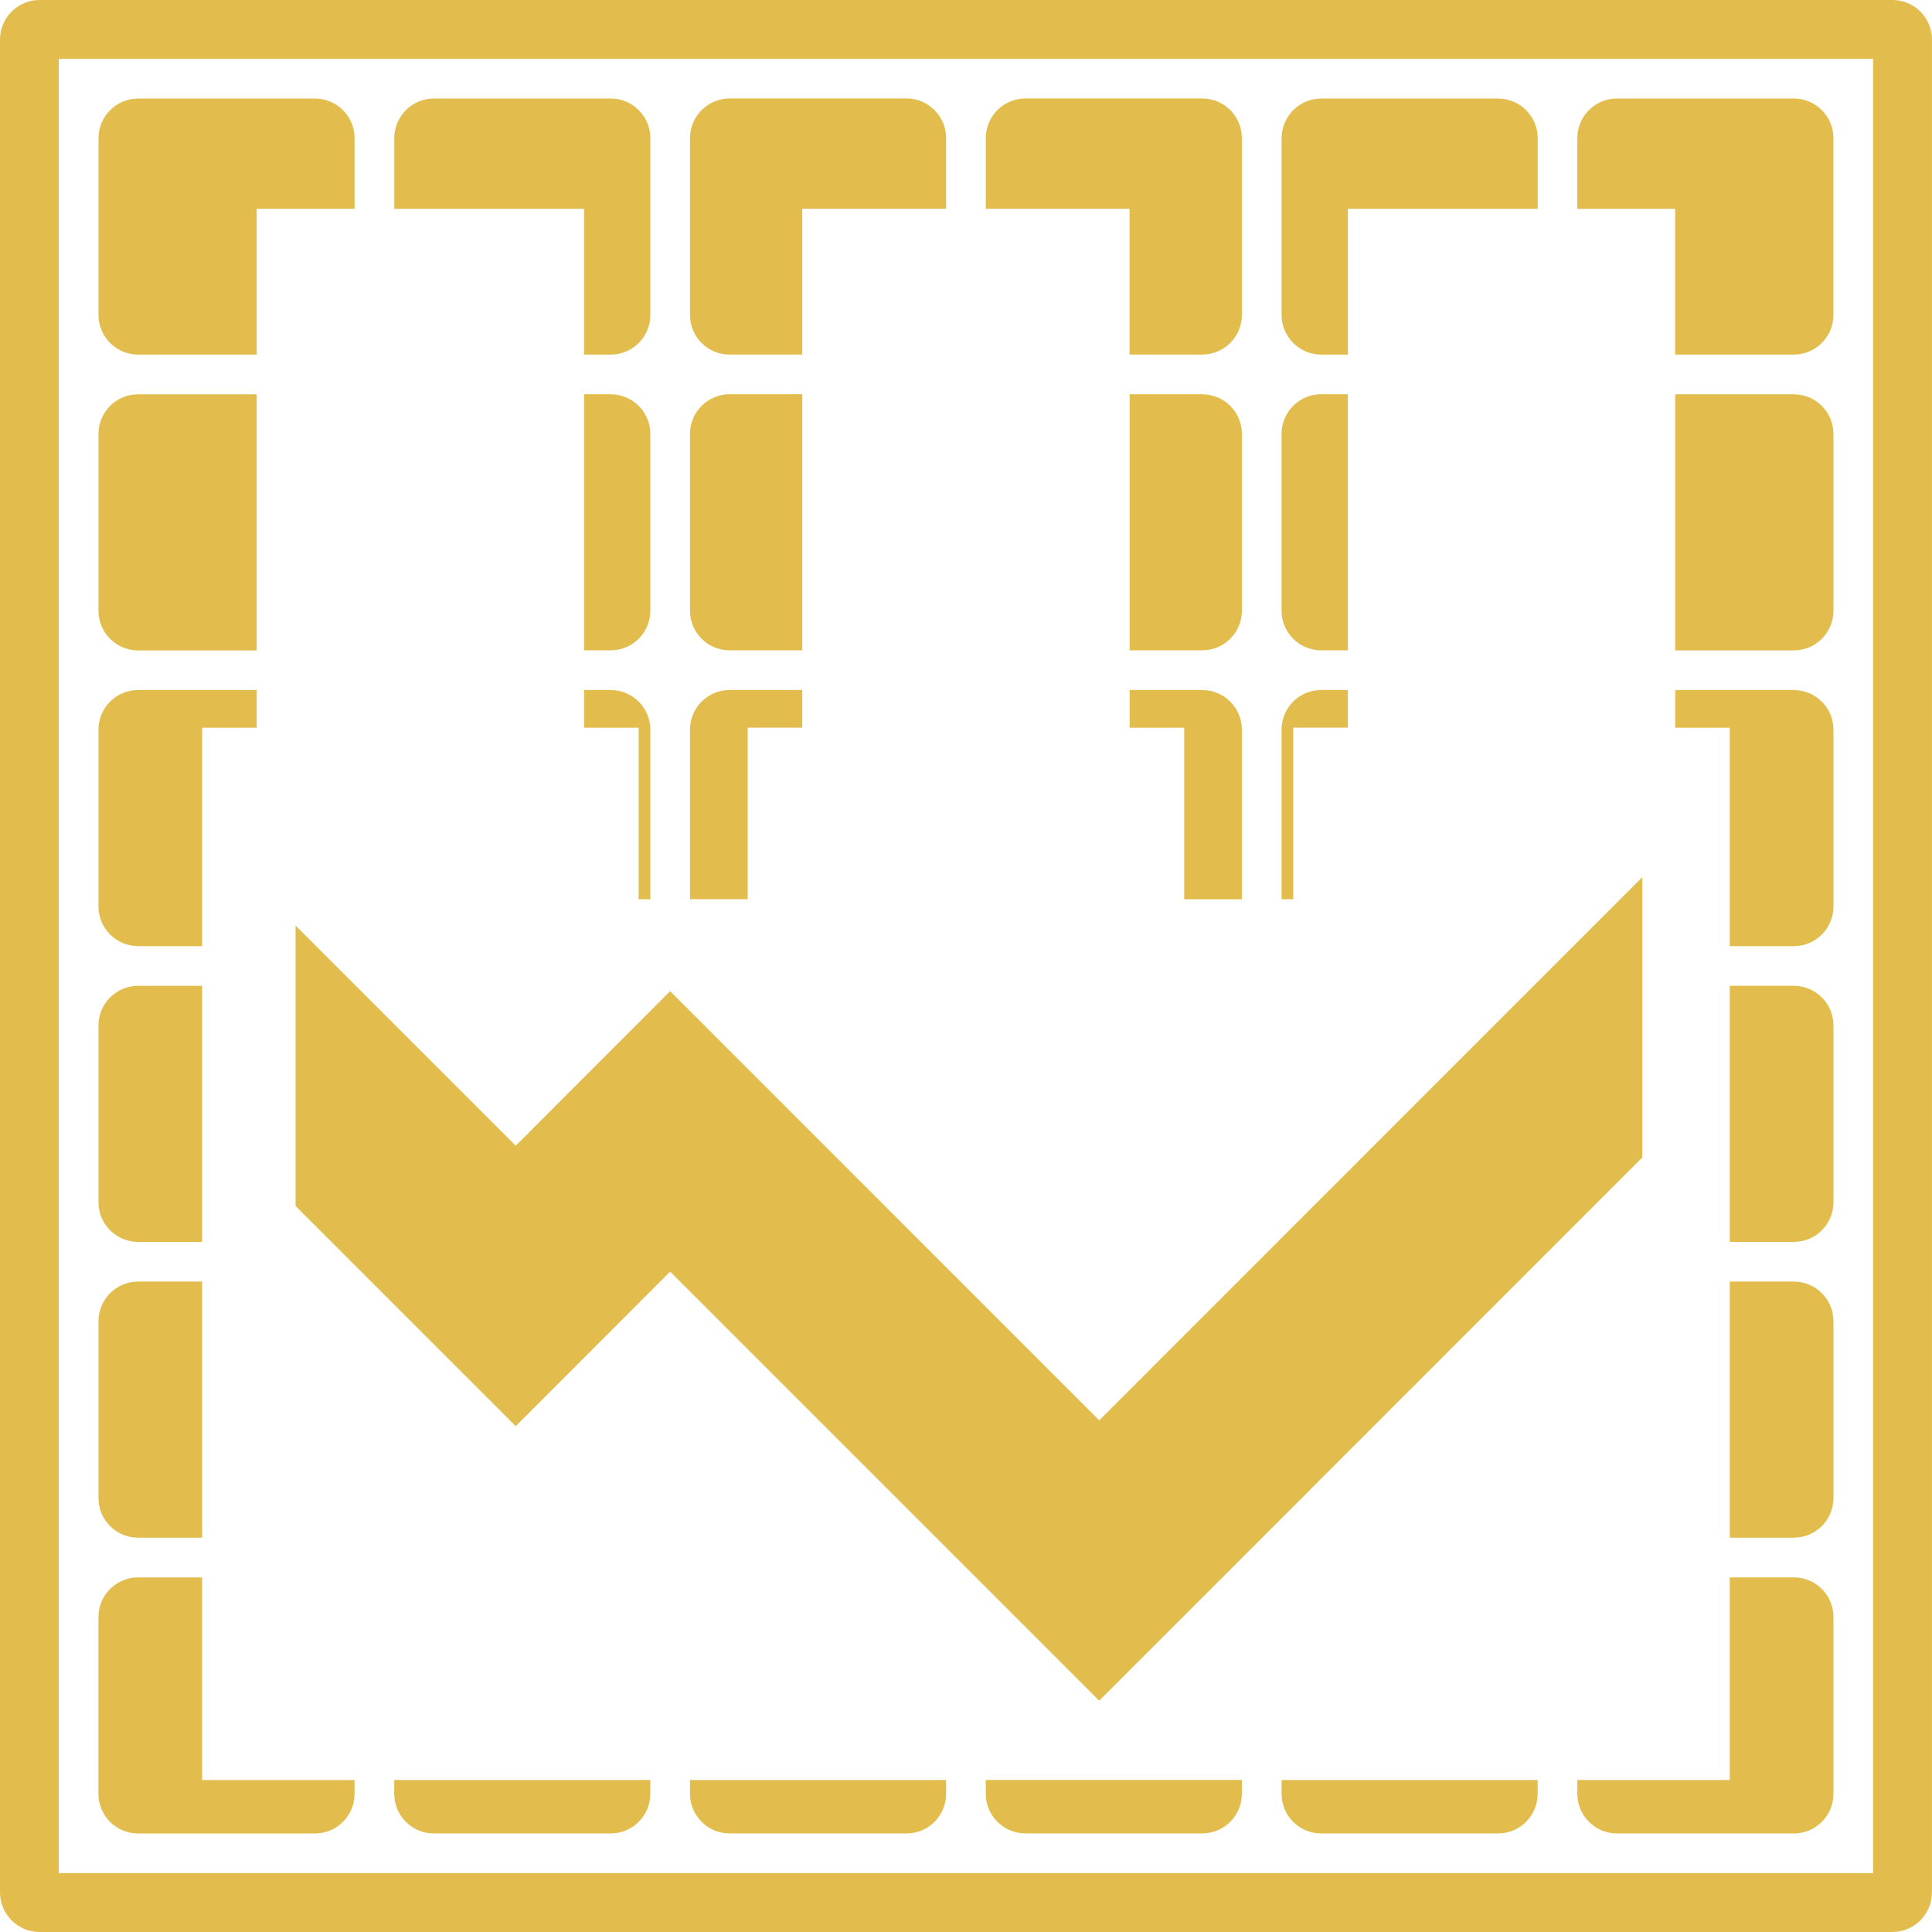 <?xml version="1.0" encoding="UTF-8" standalone="no"?>
<!-- Created with Inkscape (http://www.inkscape.org/) -->

<svg
   xmlns:dc="http://purl.org/dc/elements/1.1/"
   xmlns:cc="http://creativecommons.org/ns#"
   xmlns:rdf="http://www.w3.org/1999/02/22-rdf-syntax-ns#"
   xmlns:svg="http://www.w3.org/2000/svg"
   xmlns="http://www.w3.org/2000/svg"
   xmlns:sodipodi="http://sodipodi.sourceforge.net/DTD/sodipodi-0.dtd"
   xmlns:inkscape="http://www.inkscape.org/namespaces/inkscape"
   width="51.56mm"
   height="51.56mm"
   viewBox="0 0 51.56 51.56"
   version="1.1"
   id="svg883"
   inkscape:version="0.92.4 (f8dce91, 2019-08-02)"
   sodipodi:docname="industrial_economics.svg">
  <defs
     id="defs877" />
  <sodipodi:namedview
     id="base"
     pagecolor="#ffffff"
     bordercolor="#666666"
     borderopacity="1.0"
     inkscape:pageopacity="0.0"
     inkscape:pageshadow="2"
     inkscape:zoom="0.35"
     inkscape:cx="-4.4391878"
     inkscape:cy="230.02683"
     inkscape:document-units="mm"
     inkscape:current-layer="layer1"
     showgrid="false"
     inkscape:window-width="446"
     inkscape:window-height="439"
     inkscape:window-x="1255"
     inkscape:window-y="1048"
     inkscape:window-maximized="0" />
  <g
     inkscape:label="Layer 1"
     inkscape:groupmode="layer"
     id="layer1"
     transform="translate(-107.008,-158.134)">
    <path
       inkscape:connector-curvature="0"
       d="m 150.837,181.542 v 7.482 l -14.494,14.497 -11.451,-11.451 -4.12,4.125 -5.876,-5.876 v -7.485 l 5.876,5.876 4.12,-4.125 11.451,11.454 z m 4.043,18.688 h -1.709 v 5.408 h -4.068 v 0.368 c 0,0.584 0.474,1.058 1.058,1.058 h 4.719 c 0.585,0 1.058,-0.474 1.058,-1.058 v -4.718 c 0,-0.585 -0.474,-1.058 -1.058,-1.058 z m -13.67,5.408 v 0.368 c 0,0.584 0.474,1.058 1.058,1.058 h 4.718 c 0.585,0 1.058,-0.474 1.058,-1.058 v -0.368 z m 13.67,-36.982 h -3.165 v 6.835 h 3.165 c 0.585,0 1.058,-0.474 1.058,-1.058 V 169.715 c 0,-0.585 -0.474,-1.058 -1.058,-1.058 z m 0,23.68 h -1.709 v 6.835 h 1.709 c 0.585,0 1.058,-0.474 1.058,-1.058 v -4.719 c 0,-0.585 -0.474,-1.058 -1.058,-1.058 z m 0,-15.787 h -3.165 v 1.006 h 1.456 v 5.829 h 1.709 c 0.585,0 1.058,-0.474 1.058,-1.058 v -4.718 c 0,-0.585 -0.474,-1.058 -1.058,-1.058 z m -15.787,-7.894 h -1.938 v 6.835 h 1.938 c 0.585,0 1.058,-0.474 1.058,-1.058 V 169.715 c 0,-0.585 -0.474,-1.058 -1.058,-1.058 z m 15.787,15.787 h -1.709 v 6.835 h 1.709 c 0.585,0 1.058,-0.474 1.058,-1.058 v -4.718 c 0,-0.585 -0.474,-1.058 -1.058,-1.058 z m -21.564,21.195 v 0.368 c 0,0.584 0.474,1.058 1.058,1.058 h 4.718 c 0.585,0 1.058,-0.474 1.058,-1.058 v -0.368 z m -10.01,-36.982 h -0.711 v 6.835 h 0.711 c 0.585,0 1.058,-0.474 1.058,-1.058 V 169.715 c 0,-0.585 -0.474,-1.058 -1.058,-1.058 z m 0,7.894 h -0.711 v 1.006 h 1.456 v 4.578 h 0.313 v -4.525 c 0,-0.585 -0.474,-1.058 -1.058,-1.058 z m 15.787,0 h -1.938 v 1.006 h 1.456 v 4.578 h 1.54 v -4.525 c 0,-0.585 -0.474,-1.058 -1.058,-1.058 z m -21.564,29.089 v 0.368 c 0,0.584 0.474,1.058 1.058,1.058 h 4.718 c 0.585,0 1.058,-0.474 1.058,-1.058 v -0.368 z m 34.185,-41.932 v 3.891 h 3.165 c 0.585,0 1.058,-0.474 1.058,-1.058 v -4.718 c 0,-0.585 -0.474,-1.058 -1.058,-1.058 h -4.719 c -0.585,0 -1.058,0.474 -1.058,1.058 v 1.885 z m -26.292,41.932 v 0.368 c 0,0.584 0.474,1.058 1.058,1.058 h 4.719 c 0.585,0 1.058,-0.474 1.058,-1.058 v -0.368 z m -14.728,-14.36 h 1.709 v -6.835 h -1.709 c -0.585,0 -1.058,0.474 -1.058,1.058 v 4.718 c 0,0.584 0.474,1.058 1.058,1.058 z m 31.574,-23.68 h 0.711 v -3.891 h 5.066 v -1.885 c 0,-0.585 -0.474,-1.058 -1.058,-1.058 h -4.718 c -0.585,0 -1.058,0.474 -1.058,1.058 V 166.54 c 0,0.584 0.474,1.058 1.058,1.058 z m -31.574,7.894 h 3.165 v -6.835 h -3.165 c -0.585,0 -1.058,0.474 -1.058,1.058 v 4.719 c 0,0.584 0.474,1.058 1.058,1.058 z m 0,-7.894 h 3.165 v -3.891 h 2.612 v -1.885 c 0,-0.585 -0.474,-1.058 -1.058,-1.058 h -4.718 c -0.585,0 -1.058,0.474 -1.058,1.058 V 166.54 c 0,0.584 0.474,1.058 1.058,1.058 z m 0,39.467 h 4.718 c 0.585,0 1.058,-0.474 1.058,-1.058 v -0.368 h -4.068 v -5.408 h -1.709 c -0.585,0 -1.058,0.474 -1.058,1.058 v 4.718 c 0,0.584 0.474,1.058 1.058,1.058 z m 47.873,-47.873 v 49.444 c 0,0.584 -0.474,1.058 -1.058,1.058 H 108.066 c -0.585,0 -1.058,-0.474 -1.058,-1.058 v -49.444 c 0,-0.585 0.474,-1.058 1.058,-1.058 h 49.444 c 0.585,0 1.058,0.474 1.058,1.058 z m -1.571,0.512 h -48.419 v 48.419 h 48.419 z m -46.302,39.467 h 1.709 v -6.835 h -1.709 c -0.585,0 -1.058,0.474 -1.058,1.058 v 4.719 c 0,0.584 0.474,1.058 1.058,1.058 z m 11.901,-35.465 v 3.891 h 0.711 c 0.585,0 1.058,-0.474 1.058,-1.058 v -4.718 c 0,-0.585 -0.474,-1.058 -1.058,-1.058 h -4.718 c -0.585,0 -1.058,0.474 -1.058,1.058 v 1.885 z m -11.901,19.678 h 1.709 v -5.829 h 1.456 v -1.006 h -3.165 c -0.585,0 -1.058,0.474 -1.058,1.058 v 4.718 c 0,0.584 0.474,1.058 1.058,1.058 z m 30.828,-1.252 v -4.578 h 1.456 v -1.006 h -0.711 c -0.585,0 -1.058,0.474 -1.058,1.058 v 4.525 z m -4.368,-18.427 v 3.891 h 1.938 c 0.585,0 1.058,-0.474 1.058,-1.058 v -4.718 c 0,-0.585 -0.474,-1.058 -1.058,-1.058 h -4.718 c -0.585,0 -1.058,0.474 -1.058,1.058 v 1.885 z m -10.192,18.427 v -4.578 h 1.456 v -1.006 h -1.938 c -0.585,0 -1.058,0.474 -1.058,1.058 v 4.525 z m 15.305,-6.642 h 0.711 v -6.835 h -0.711 c -0.585,0 -1.058,0.474 -1.058,1.058 v 4.719 c 0,0.584 0.474,1.058 1.058,1.058 z m -15.787,-7.894 h 1.938 v -3.891 h 3.839 v -1.885 c 0,-0.585 -0.474,-1.058 -1.058,-1.058 h -4.719 c -0.585,0 -1.058,0.474 -1.058,1.058 V 166.54 c 0,0.584 0.474,1.058 1.058,1.058 z m 0,7.894 h 1.938 v -6.835 h -1.938 c -0.585,0 -1.058,0.474 -1.058,1.058 v 4.719 c 0,0.584 0.474,1.058 1.058,1.058 z"
       id="path4154"
       style="fill:#e2bd4d;fill-opacity:1;stroke-width:0.265" />
  </g>
</svg>
